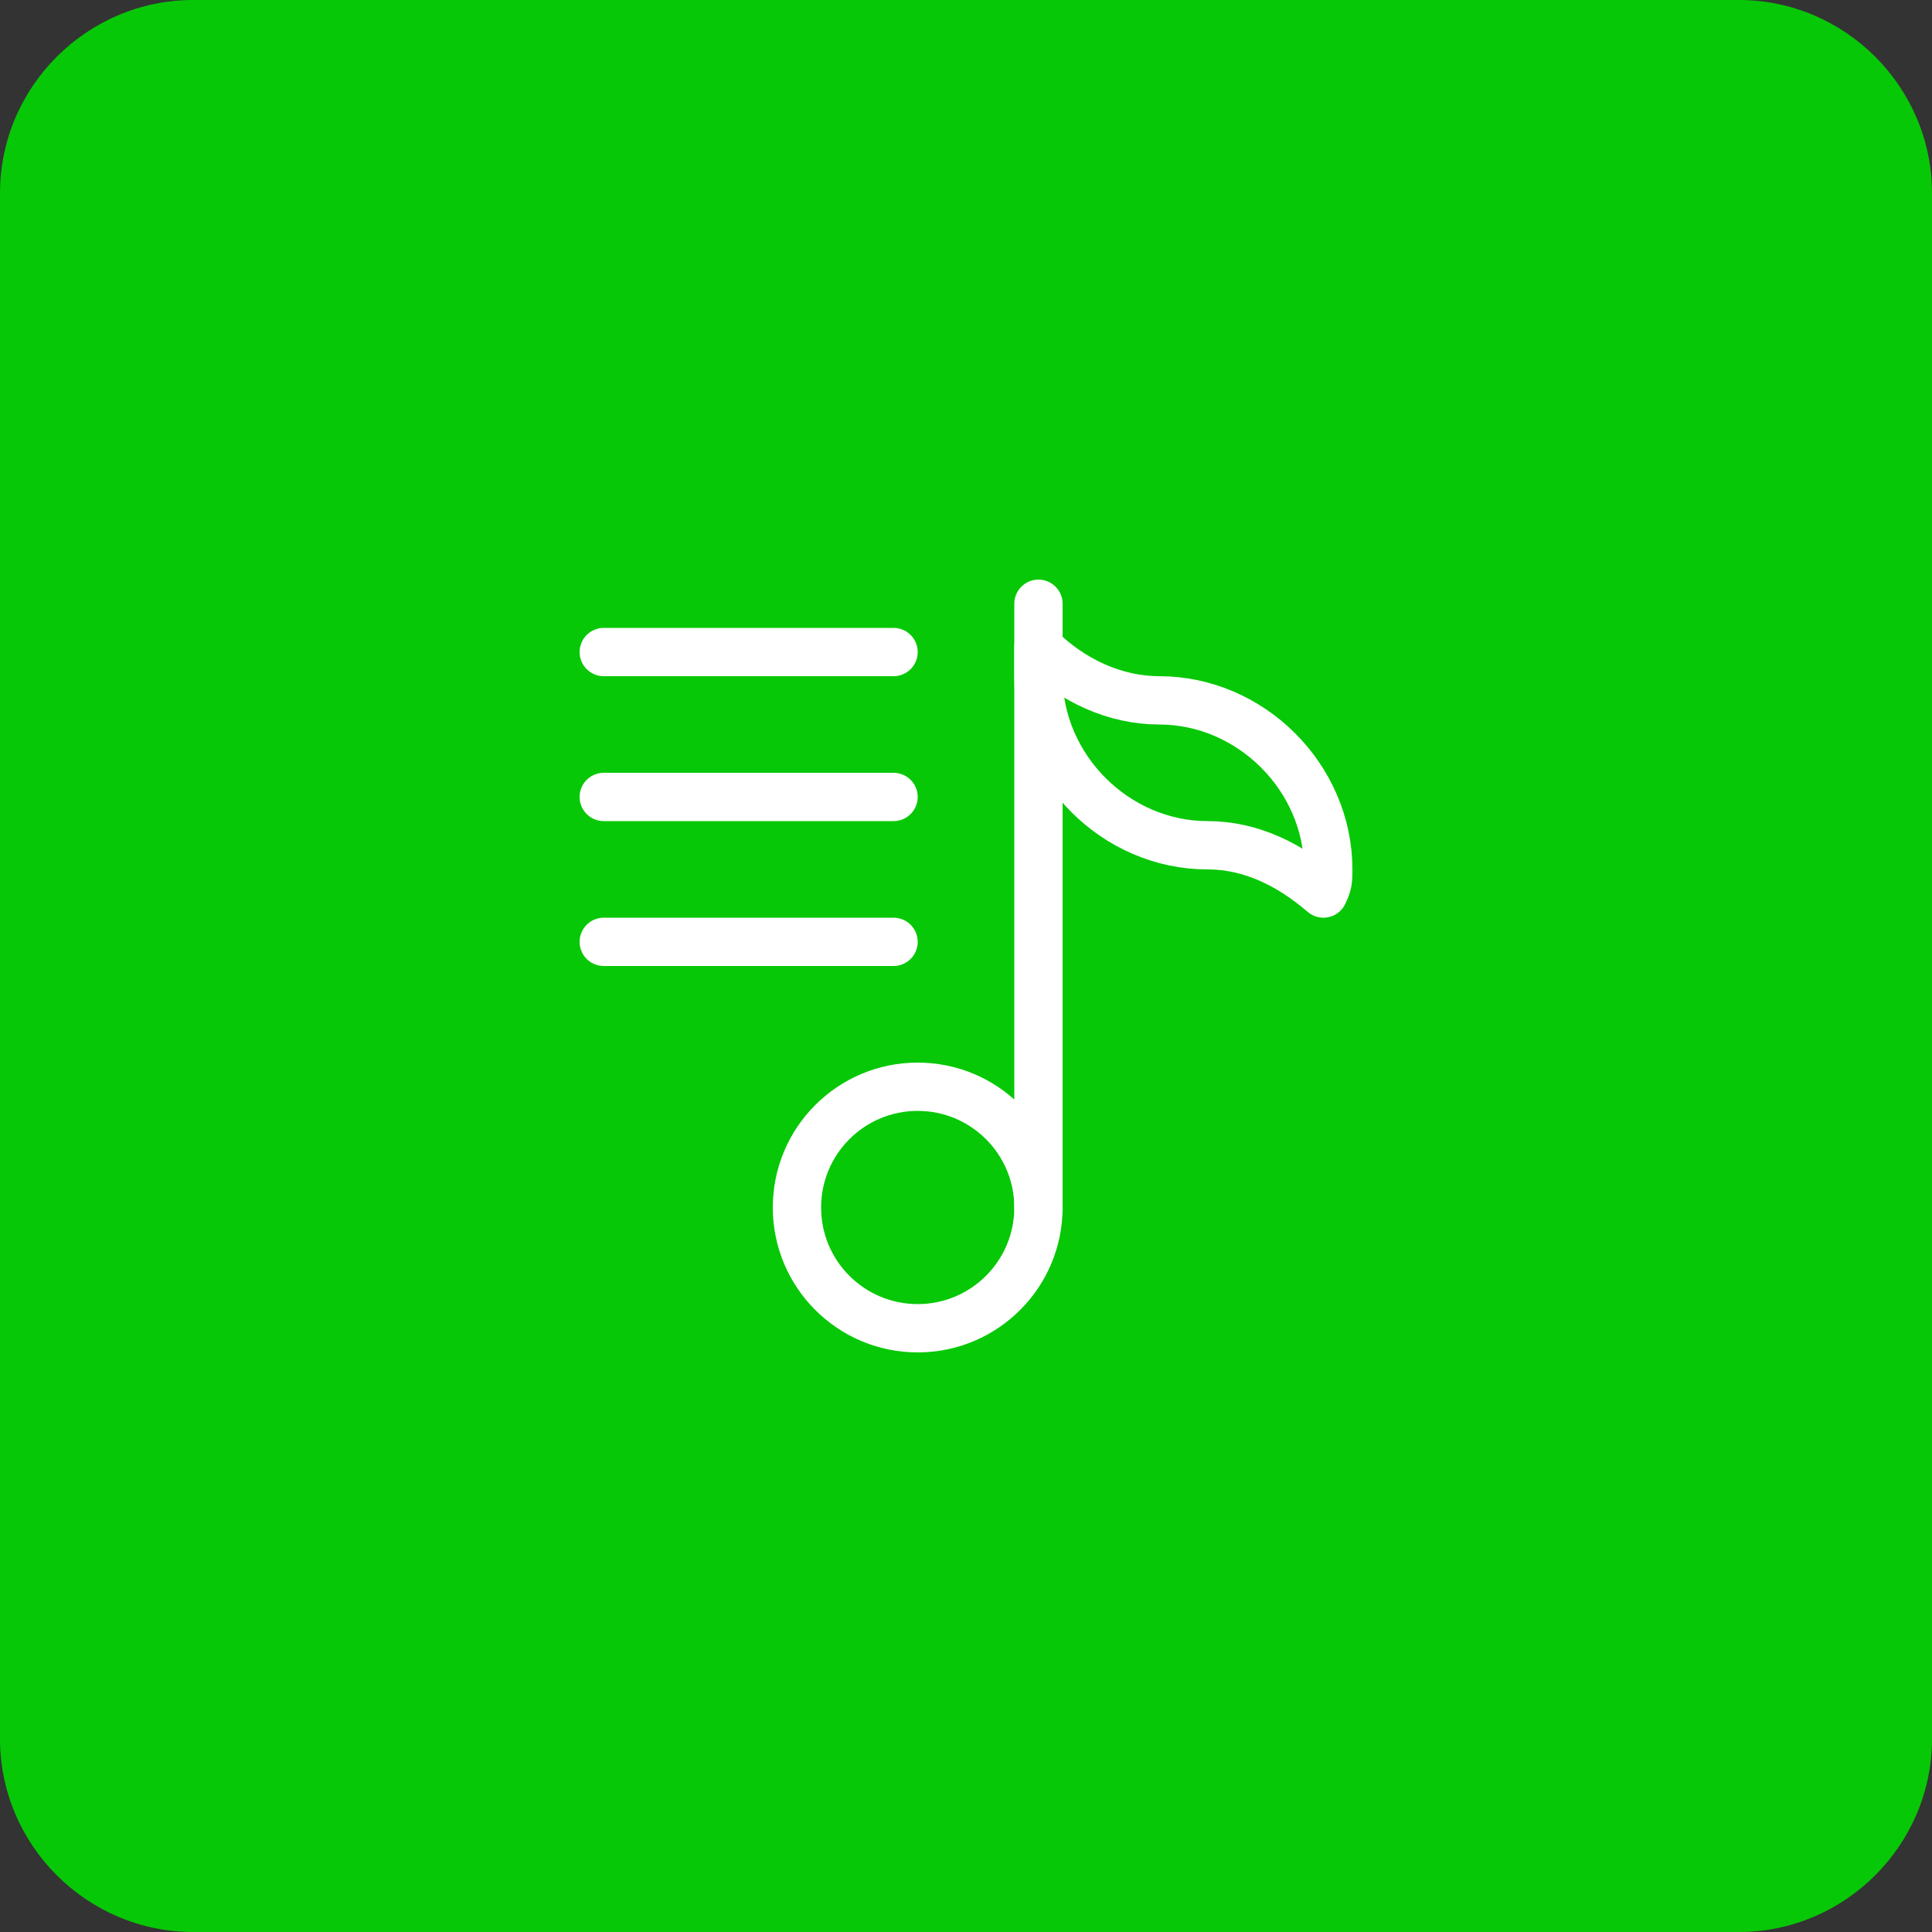 <?xml version="1.0" encoding="utf-8"?>
<!-- Generator: Adobe Illustrator 25.2.3, SVG Export Plug-In . SVG Version: 6.00 Build 0)  -->
<svg version="1.1" id="Layer_1" xmlns="http://www.w3.org/2000/svg" xmlns:xlink="http://www.w3.org/1999/xlink" x="0px" y="0px"
	 viewBox="0 0 40 40" style="enable-background:new 0 0 40 40;" xml:space="preserve">
<rect x="0" y="0" width="40" height="40" fill="#333333" stroke="none"/>
<style type="text/css">
	.st0{fill:#07C806;}
	.st1{fill:none;stroke:#FFFFFF;stroke-linecap:round;stroke-linejoin:round;}
</style>
<path class="st0" d="M4,0h32c2.2,0,4,1.8,4,4v32c0,2.2-1.8,4-4,4H4c-2.2,0-4-1.8-4-4V4C0,1.8,1.8,0,4,0z"/>
<path class="st1" d="M21.5,12.5V25"/>
<circle class="st1" cx="19" cy="25" r="2.5"/>
<path class="st1" d="M12.5,13.5h6"/>
<path class="st1" d="M12.5,16.5h6"/>
<path class="st1" d="M12.5,19.5h6"/>
<path class="st1" d="M21.5,13.4c0.7,0.7,1.6,1.1,2.5,1.1c1.9,0,3.5,1.6,3.5,3.5c0,0.2,0,0.3-0.1,0.5c-0.7-0.6-1.5-1-2.4-1
	c-1.9,0-3.5-1.6-3.5-3.5V13.4z"/>
</svg>
